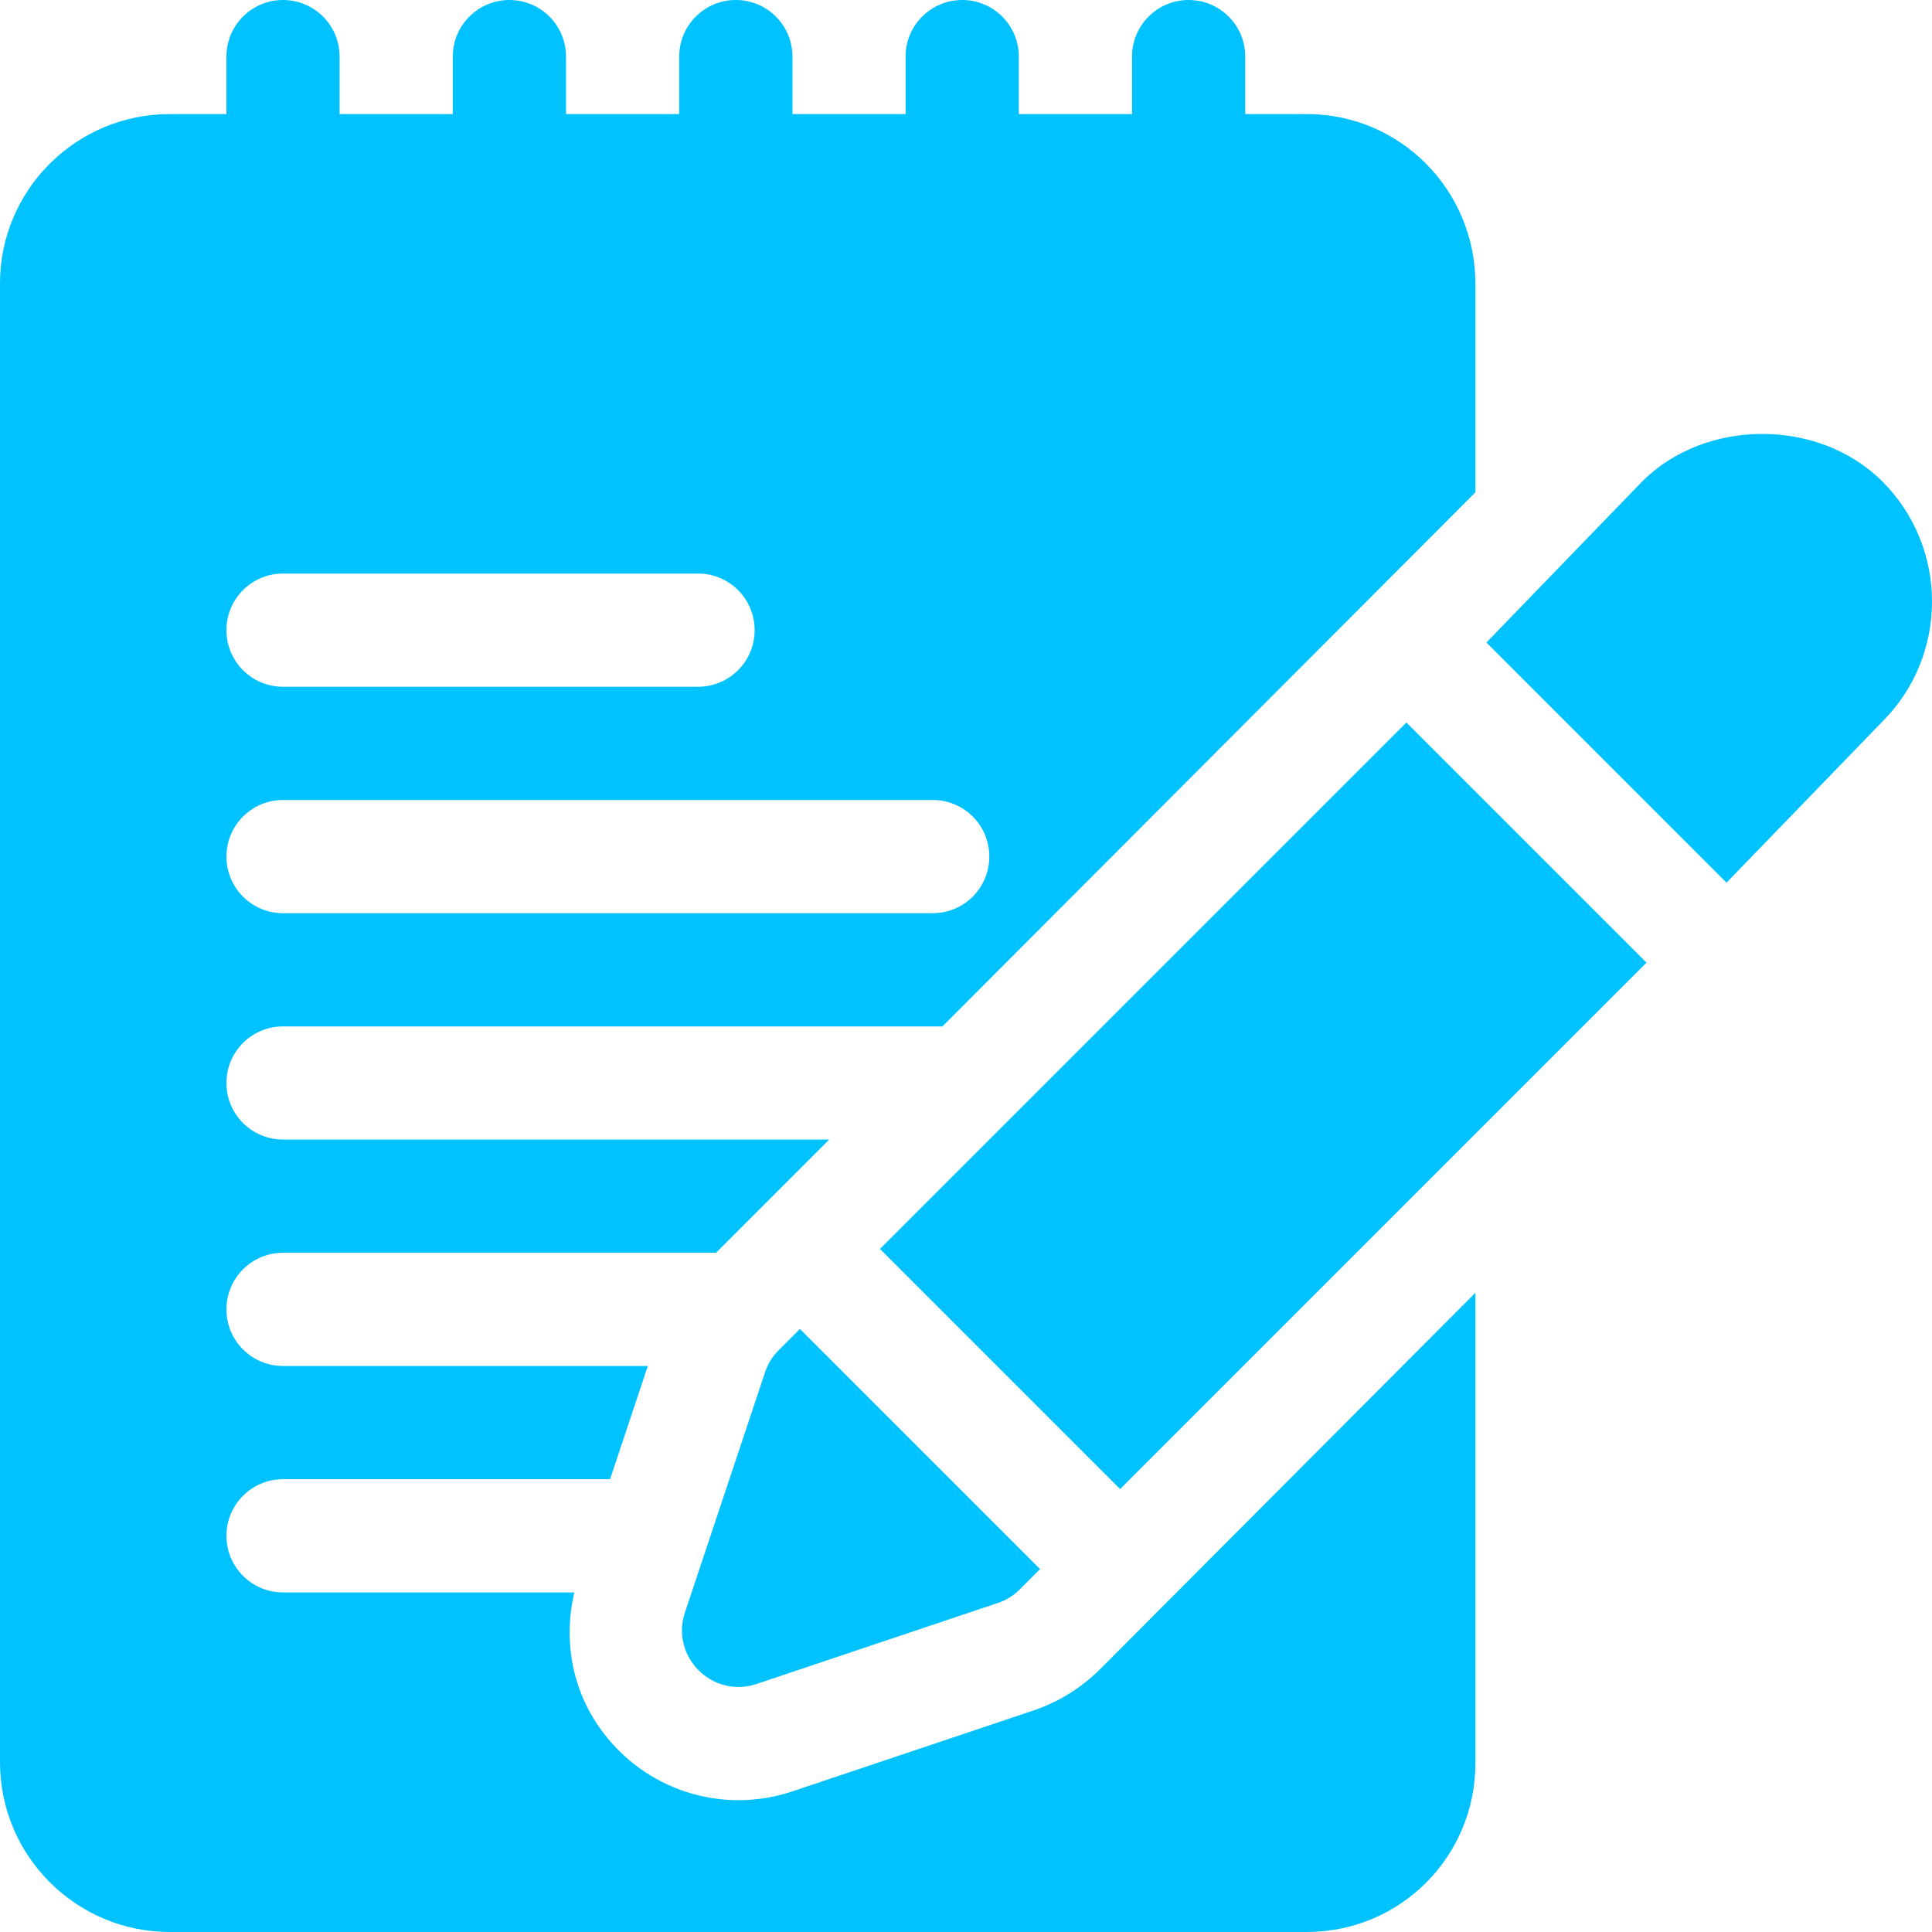 <svg width="30" height="30" viewBox="0 0 30 30" fill="none" xmlns="http://www.w3.org/2000/svg">
<path d="M21.838 11.219L13.664 19.393L17.393 23.122L25.567 14.948L21.838 11.219ZM12.421 20.636L12.091 20.966C11.994 21.063 11.922 21.18 11.879 21.31L10.636 25.038C10.407 25.725 11.062 26.379 11.749 26.148L15.494 24.891C15.623 24.848 15.74 24.775 15.836 24.679L16.15 24.365L12.421 20.636ZM29.229 7.476C28.245 6.492 26.484 6.492 25.5 7.476L23.081 9.977L26.809 13.706L29.229 11.205C30.257 10.178 30.257 8.505 29.229 7.476Z" fill="#00C2FF"/>
<path d="M4.395 15.938H14.634L22.91 7.645V4.407C22.91 2.953 21.744 1.771 20.29 1.771H19.336V0.879C19.336 0.393 18.943 0 18.457 0C17.971 0 17.578 0.393 17.578 0.879V1.771H15.82V0.879C15.82 0.393 15.427 0 14.941 0C14.456 0 14.062 0.393 14.062 0.879V1.771H12.305V0.879C12.305 0.393 11.912 0 11.426 0C10.94 0 10.547 0.393 10.547 0.879V1.771H8.789V0.879C8.789 0.393 8.396 0 7.91 0C7.424 0 7.031 0.393 7.031 0.879V1.771H5.273V0.879C5.273 0.393 4.88 0 4.395 0C3.909 0 3.516 0.393 3.516 0.879V1.771H2.637C1.183 1.771 0 2.95 0 4.399V27.364C0 28.818 1.183 30 2.635 30H20.29C21.744 30 22.91 28.83 22.91 27.377V20.074L17.079 25.922C16.792 26.208 16.443 26.425 16.06 26.556L12.309 27.815C11.201 28.186 10.003 27.79 9.329 26.854C8.879 26.23 8.746 25.467 8.918 24.727H4.395C3.909 24.727 3.516 24.334 3.516 23.848C3.516 23.362 3.909 22.969 4.395 22.969H9.473L10.059 21.211H4.395C3.909 21.211 3.516 20.818 3.516 20.332C3.516 19.846 3.909 19.453 4.395 19.453H11.118L12.876 17.695H4.395C3.909 17.695 3.516 17.302 3.516 16.816C3.516 16.331 3.909 15.938 4.395 15.938ZM4.395 8.906H10.839C11.325 8.906 11.718 9.299 11.718 9.785C11.718 10.271 11.325 10.664 10.839 10.664H4.395C3.909 10.664 3.516 10.271 3.516 9.785C3.516 9.299 3.909 8.906 4.395 8.906ZM4.395 12.422H14.483C14.969 12.422 15.362 12.815 15.362 13.301C15.362 13.787 14.969 14.18 14.483 14.18H4.395C3.909 14.18 3.516 13.787 3.516 13.301C3.516 12.815 3.909 12.422 4.395 12.422Z" fill="#00C2FF"/>
</svg>
